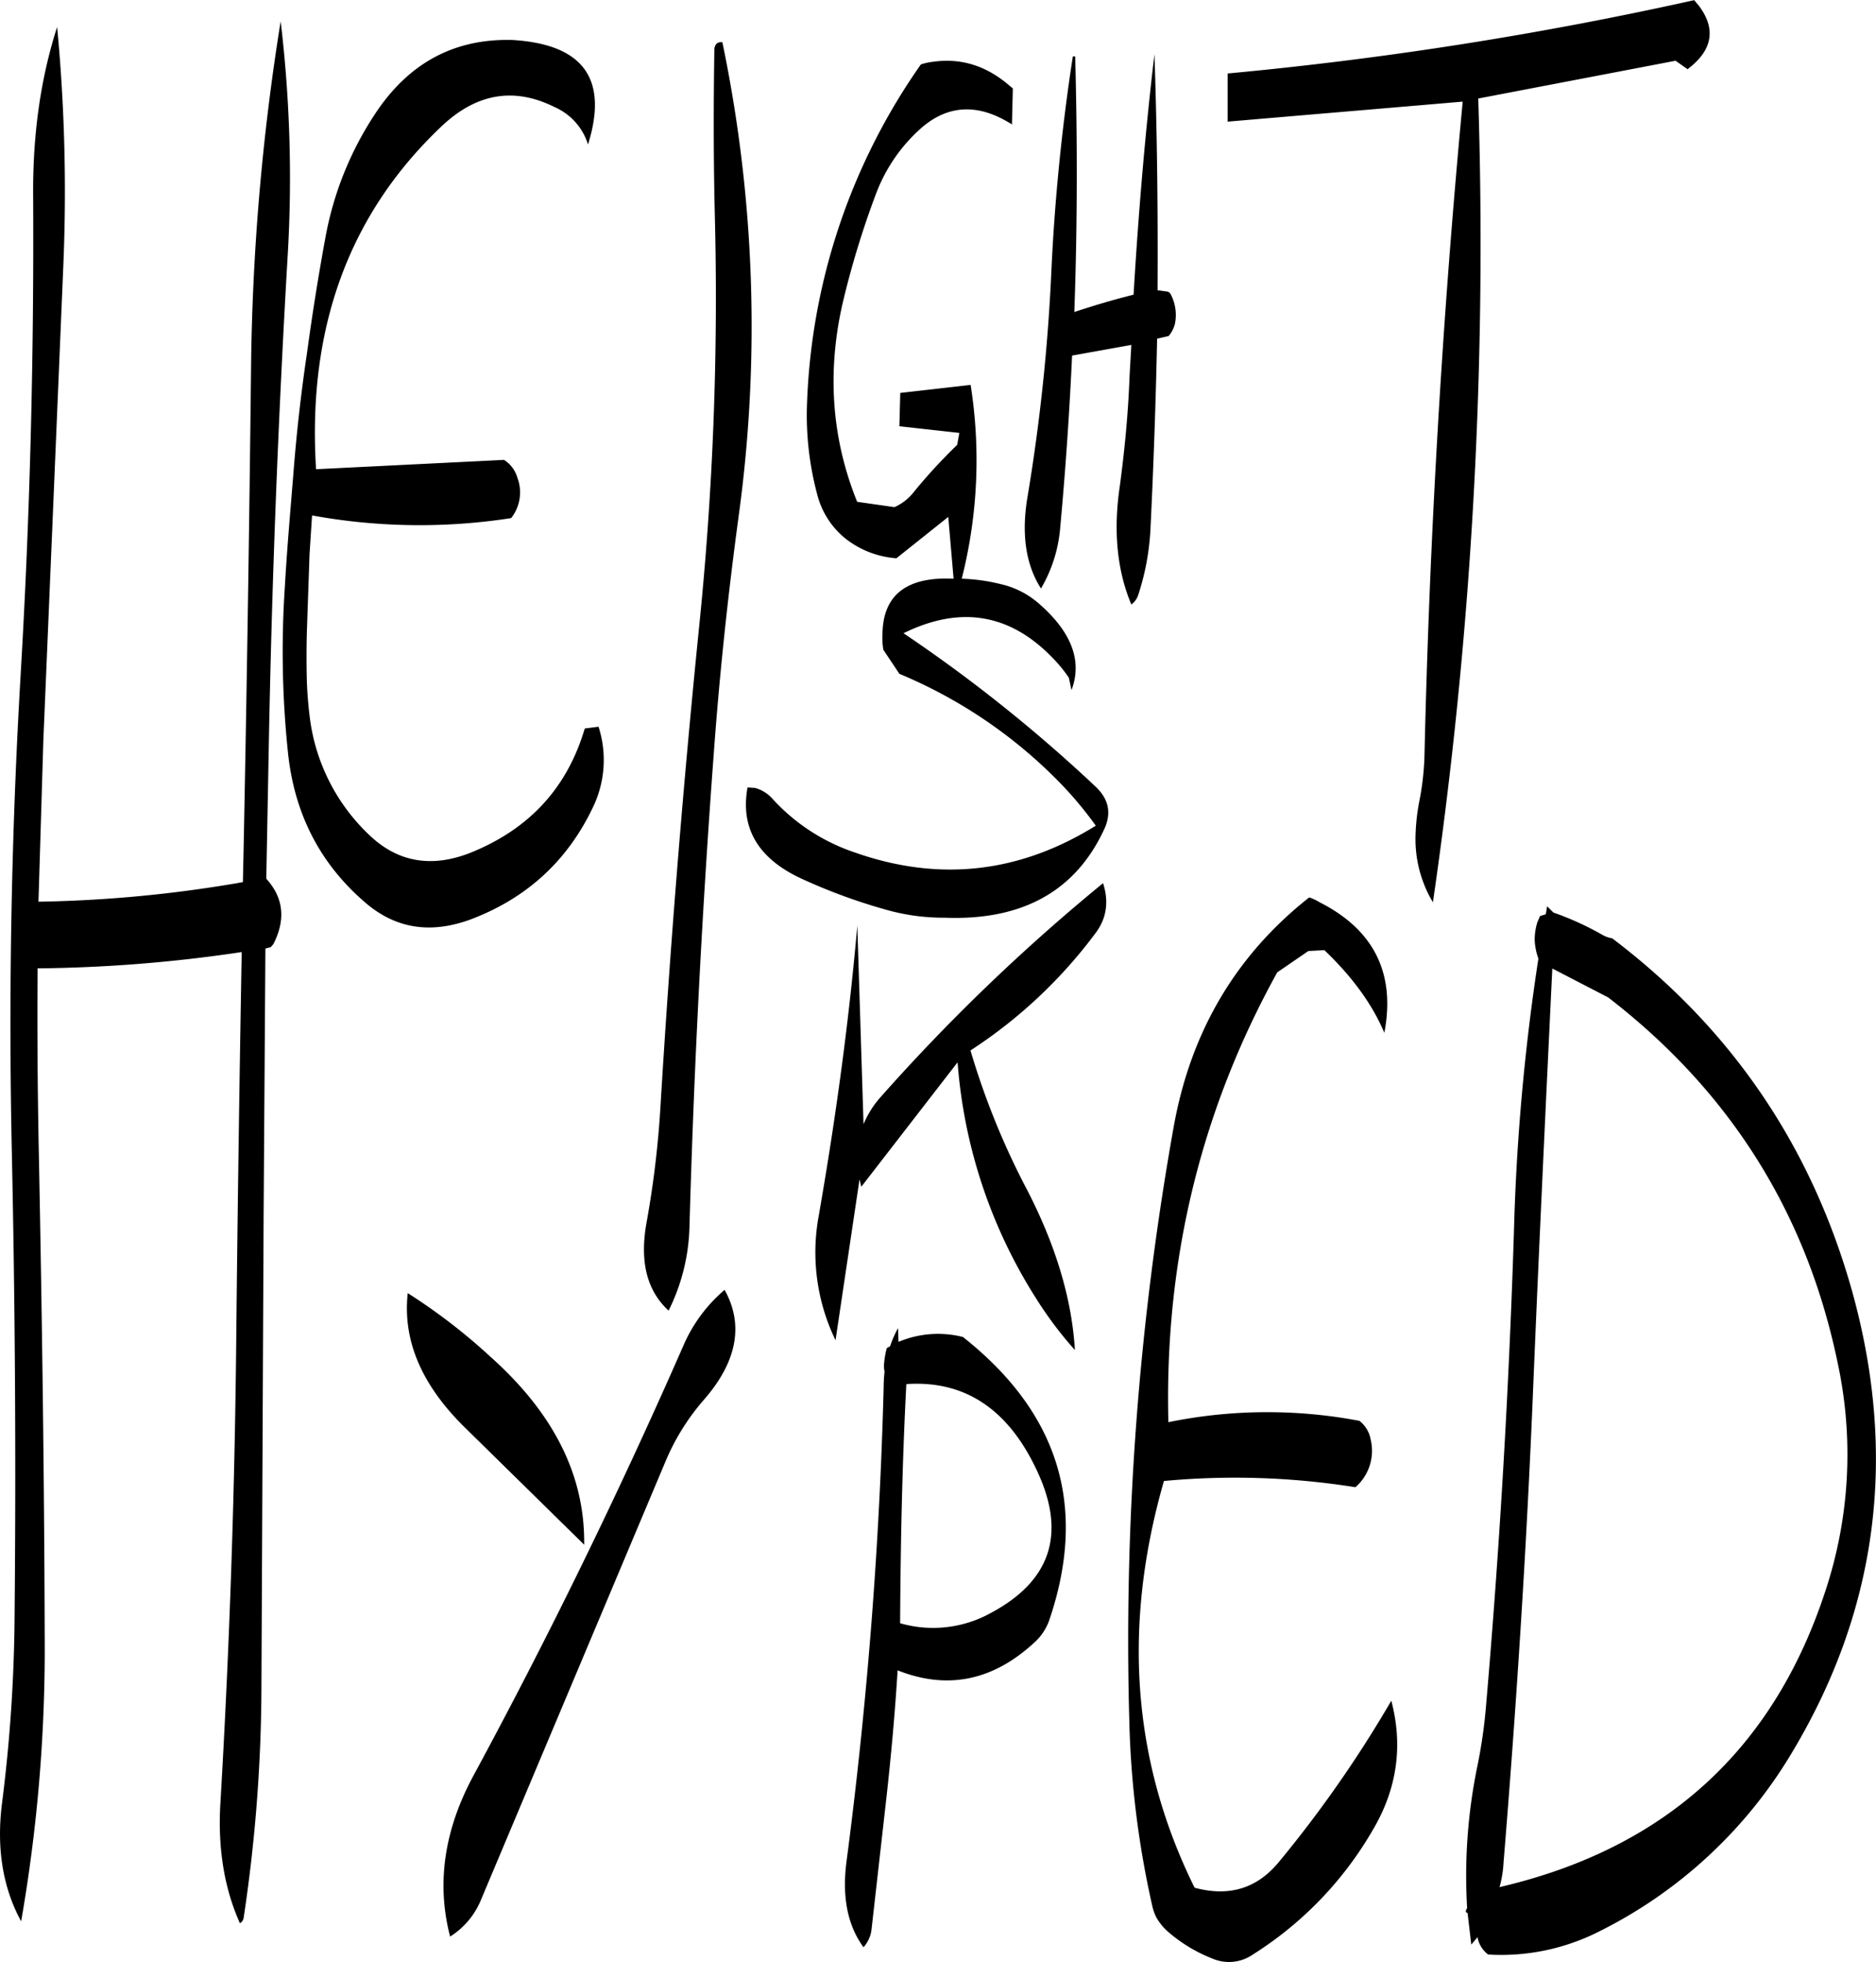 <svg id="Layer_1" data-name="Layer 1" xmlns="http://www.w3.org/2000/svg" viewBox="0 0 506.6 529.72"><defs><style>.cls-1{fill-rule:evenodd;}</style></defs><path class="cls-1" d="M299.88,425.16q11.7,25.2-12.6,38.16a32.13,32.13,0,0,1-24.48,2.76c.12-22.44.6-43.92,1.68-64.56C280.2,400.44,292.08,408.24,299.88,425.16ZM259.2,391.8a24.25,24.25,0,0,0-.72,4.08,7.1,7.1,0,0,0,.12,2.28,39,39,0,0,0-.24,4,1229.9,1229.9,0,0,1-10,128c-1.32,9.72.24,17.52,4.56,23.4a8.81,8.81,0,0,0,2.16-4.8L259,514.08c1.32-11.76,2.4-23.52,3.12-35.28,13.32,5.28,25.56,2.88,36.72-7.32a14.79,14.79,0,0,0,4.2-6.12c10.44-30.6,2.76-56-23.28-76.56a27.46,27.46,0,0,0-17.4,1.32l-.12-3.72a30.48,30.48,0,0,0-2.16,4.92Zm-43.8-15.72a41.2,41.2,0,0,0-11,14.76q-26.1,59.58-56.76,116.28c-8,14.76-10.08,29.28-6.36,43.56a21.25,21.25,0,0,0,8.4-10.08l49.68-118a61.6,61.6,0,0,1,10.2-16.56C218.76,395.64,220.68,385.56,215.4,376.08Zm100.2-96.36c3-4,3.6-8.52,2-13.44a520.82,520.82,0,0,0-60.36,58.08,26,26,0,0,0-4.32,7l-1.68-53.64q-3.24,37.26-10.44,78.48a54.37,54.37,0,0,0,4.56,33.48l6.48-43.44.48,2,26-33.6a138,138,0,0,0,21.36,64,102.17,102.17,0,0,0,10.32,13.68c-.84-14-5.28-28.56-13.08-43.56a206,206,0,0,1-15.12-37.32A130.77,130.77,0,0,0,315.6,279.72ZM145.92,413.88l31.56,31c.24-18.6-8.16-35.4-25.2-50.64a157.83,157.83,0,0,0-22.44-17.28C128.4,390,133.8,402.24,145.92,413.88ZM95.52,33.6a628.05,628.05,0,0,0-8,94.08q-.72,64.8-2,129.12L85.32,266a351.07,351.07,0,0,1-55.2,5.28l1.32-43.68,5.4-128.28a472.32,472.32,0,0,0-1.68-64.2c-4.44,13.8-6.6,28.92-6.48,45.48.24,43.32-.84,86.28-3.36,129.12q-3.78,64.62-2.4,129T23.64,467a421.79,421.79,0,0,1-3.36,47.64c-1.56,12.24.24,22.92,5.16,31.92a428.42,428.42,0,0,0,6.36-77.16c-.12-43.08-.72-86-1.56-129.12-.36-17-.48-34.08-.36-51A396.55,396.55,0,0,0,85,284.88q-.9,50.58-1.44,100.92c-.36,43.08-1.8,86.16-4.32,129-.72,12.12,1.08,22.92,5.28,32.28a2,2,0,0,0,1-1.44,424.29,424.29,0,0,0,4.8-60.72l.6-129.12.48-71.88,1.44-.36.72-.84c3.36-6.6,2.76-12.48-1.92-17.64l.72-38.28q1.26-64.8,5-129A356.08,356.08,0,0,0,95.52,33.6Zm12.12,58.2q-2.88,15.66-5,31.32c-1.56,10.44-2.76,21-3.6,31.56s-1.8,21.12-2.4,31.8a261.37,261.37,0,0,0,.84,44.4Q100,255.54,118,271.2c8.28,7.32,17.76,8.88,28.68,4.92,15.36-5.76,26.4-16,33.24-30.48a29.32,29.32,0,0,0,1.44-21.6l-3.72.48C173,240.24,163,251.4,147.24,257.88c-10.56,4.32-19.68,2.88-27.36-4.2A52.68,52.68,0,0,1,103.32,221q-.54-4.5-.72-9-.18-6.84,0-13.68l.72-20.88L104,167a161.73,161.73,0,0,0,53.76.72,11.2,11.2,0,0,0,1.68-10.92,8.47,8.47,0,0,0-3.6-4.8l-50.76,2.52c-2.4-38.28,9-69.12,34.08-92.76,9.36-8.76,19.44-10.44,30.36-5a16.31,16.31,0,0,1,9,10.08c5.52-17.64-1.2-27-20.28-28.2-15.84-.48-28.32,6.24-37.44,20.28A89.46,89.46,0,0,0,107.64,91.8Zm105-50.64c-.24,14.76-.24,29.64.12,44.64a874.36,874.36,0,0,1-4.32,112.08Q202,261.78,198.12,326a264.17,264.17,0,0,1-3.84,32.16c-1.8,10.32.12,18.12,6,23.52A53.66,53.66,0,0,0,205.92,359q1.8-64.08,6.6-128.28c1.56-21.36,3.84-42.6,6.72-63.84A376.47,376.47,0,0,0,214.8,39.24C213.48,39.12,212.76,39.72,212.64,41.16Zm59,3.36a15.71,15.71,0,0,0-3.24.72,169.45,169.45,0,0,0-30.72,91.08,82.88,82.88,0,0,0,2.88,25.56,22.37,22.37,0,0,0,7.68,11.52,25.14,25.14,0,0,0,13.56,5.16l14-11.16,1.44,16.68c-12.6-.6-19,4.32-19.2,14.76a18.73,18.73,0,0,0,.24,4.44l4.32,6.48a130.68,130.68,0,0,1,43.92,30,101.27,101.27,0,0,1,9.12,11q-31,19.26-65.16,7.2a52.7,52.7,0,0,1-22.2-14.52,9.61,9.61,0,0,0-4.68-2.88l-2-.12c-2,11,2.88,19.2,14.52,24.6a152.74,152.74,0,0,0,22.44,8.28,56.82,56.82,0,0,0,16.2,2.28c21.24.84,35.64-7.32,43.32-24.24,1.8-4.2,1-7.92-2.64-11.28a408.46,408.46,0,0,0-51.72-41.28c15.36-7.56,28.8-5.28,40.32,6.72a37.57,37.57,0,0,1,4.32,5.28l.72,3.36c3-7.92,0-15.84-9.12-23.64a23.54,23.54,0,0,0-10.08-5,49.76,49.76,0,0,0-10.44-1.44,130.21,130.21,0,0,0,2.4-52.32l-19,2.16-.24,9,16.2,1.8-.6,3.24a143.83,143.83,0,0,0-12,13.08,13.72,13.72,0,0,1-4.92,3.72l-10.08-1.44q-10.26-25.38-4-53.28A239.59,239.59,0,0,1,256.2,80.4a44.69,44.69,0,0,1,11.52-17.28C275.28,56,283.8,55.56,293,61.44l.24-9.72-1.2-1C286,45.6,279.24,43.44,271.68,44.52Zm37.8-1.44A547.19,547.19,0,0,0,303.6,102a506.42,506.42,0,0,1-6.48,60.48c-1.56,9.72-.36,17.88,3.72,24.24A38.47,38.47,0,0,0,306,170.64q2.16-23.4,3.24-46.8l16-2.88-.48,8.4c-.36,10-1.32,19.92-2.64,29.76-1.8,12.12-.72,22.8,3.12,31.92a5.11,5.11,0,0,0,1.8-2.4,67.41,67.41,0,0,0,3.36-17.88q1.26-25.74,1.8-51.48l3.12-.72a8.37,8.37,0,0,0,1.68-3.24,12,12,0,0,0-1.2-8.16,1.39,1.39,0,0,0-.84-.6l-2.64-.36c.12-21.36-.12-42.6-.84-63.72-2.52,21.24-4.32,42.84-5.64,64.92-5.28,1.32-10.56,2.88-16,4.68.84-23.16.84-46.08.24-69Zm66.84,228.48a13.81,13.81,0,0,0-3-1.44q-29.7,23.4-36.6,61.92a787.64,787.64,0,0,0-12,160.08,254,254,0,0,0,6.24,50.4,12.77,12.77,0,0,0,1.08,3,15.13,15.13,0,0,0,3,3.72,40.79,40.79,0,0,0,12,7.32,11.31,11.31,0,0,0,11-1,97.41,97.41,0,0,0,32.64-34c6.36-10.92,8-22.44,4.8-34.56A324.26,324.26,0,0,1,365,530.64q-8.82,10.62-22.68,6.84-25.2-50.94-8.28-109.8a207.17,207.17,0,0,1,51.72,1.68,13.06,13.06,0,0,0,4.08-13,8.17,8.17,0,0,0-3-4.92,133.36,133.36,0,0,0-51.6.36q-1.62-65.34,29.4-121.44l8.4-5.76,4.32-.24q11.34,10.8,16.2,22.32C396.6,290.76,390.84,279,376.32,271.56ZM454,297.12q49.32,38,61.92,98.4a117.27,117.27,0,0,1-3.24,61.8q-21.06,64.44-88,80a31.42,31.42,0,0,0,1.08-6.72c3.48-42.48,6.24-85.2,8-128.28,1.56-37.8,3.36-75.48,5.16-113ZM439.2,274.2l-.12-.12-1.56-1.56-.36,2.16-1.56.48-.72,1.68a16,16,0,0,0-.72,4.8,17.08,17.08,0,0,0,1,5,587.84,587.84,0,0,0-6.6,73.68C427.2,403.2,424.68,446,421,488.64a136,136,0,0,1-2.28,15.84A146.67,146.67,0,0,0,415.92,543c-.48.72-.48,1.2.12,1.32l1,8.52,1.68-2a7.46,7.46,0,0,0,2.88,4.68,58.36,58.36,0,0,0,29.76-6.12A125.76,125.76,0,0,0,503.64,501q34.56-57.6,16.44-123.84-16.38-59.22-65-96a7.57,7.57,0,0,1-2.76-1A80.09,80.09,0,0,0,439.2,274.2Zm39.12-245-1.08-1.32a1011.75,1011.75,0,0,1-126,19.8v13l63.48-5.4q-8.28,88-10.32,176.52A73.68,73.68,0,0,1,403,244.2a55.86,55.86,0,0,0-1,8.76,33.21,33.21,0,0,0,4.68,18.48,1233.3,1233.3,0,0,0,12.24-217l53.28-10.2,3.24,2.28C482.28,41.4,483.24,35.52,478.32,29.16Z" transform="translate(-19.73 -27.84)"/></svg>